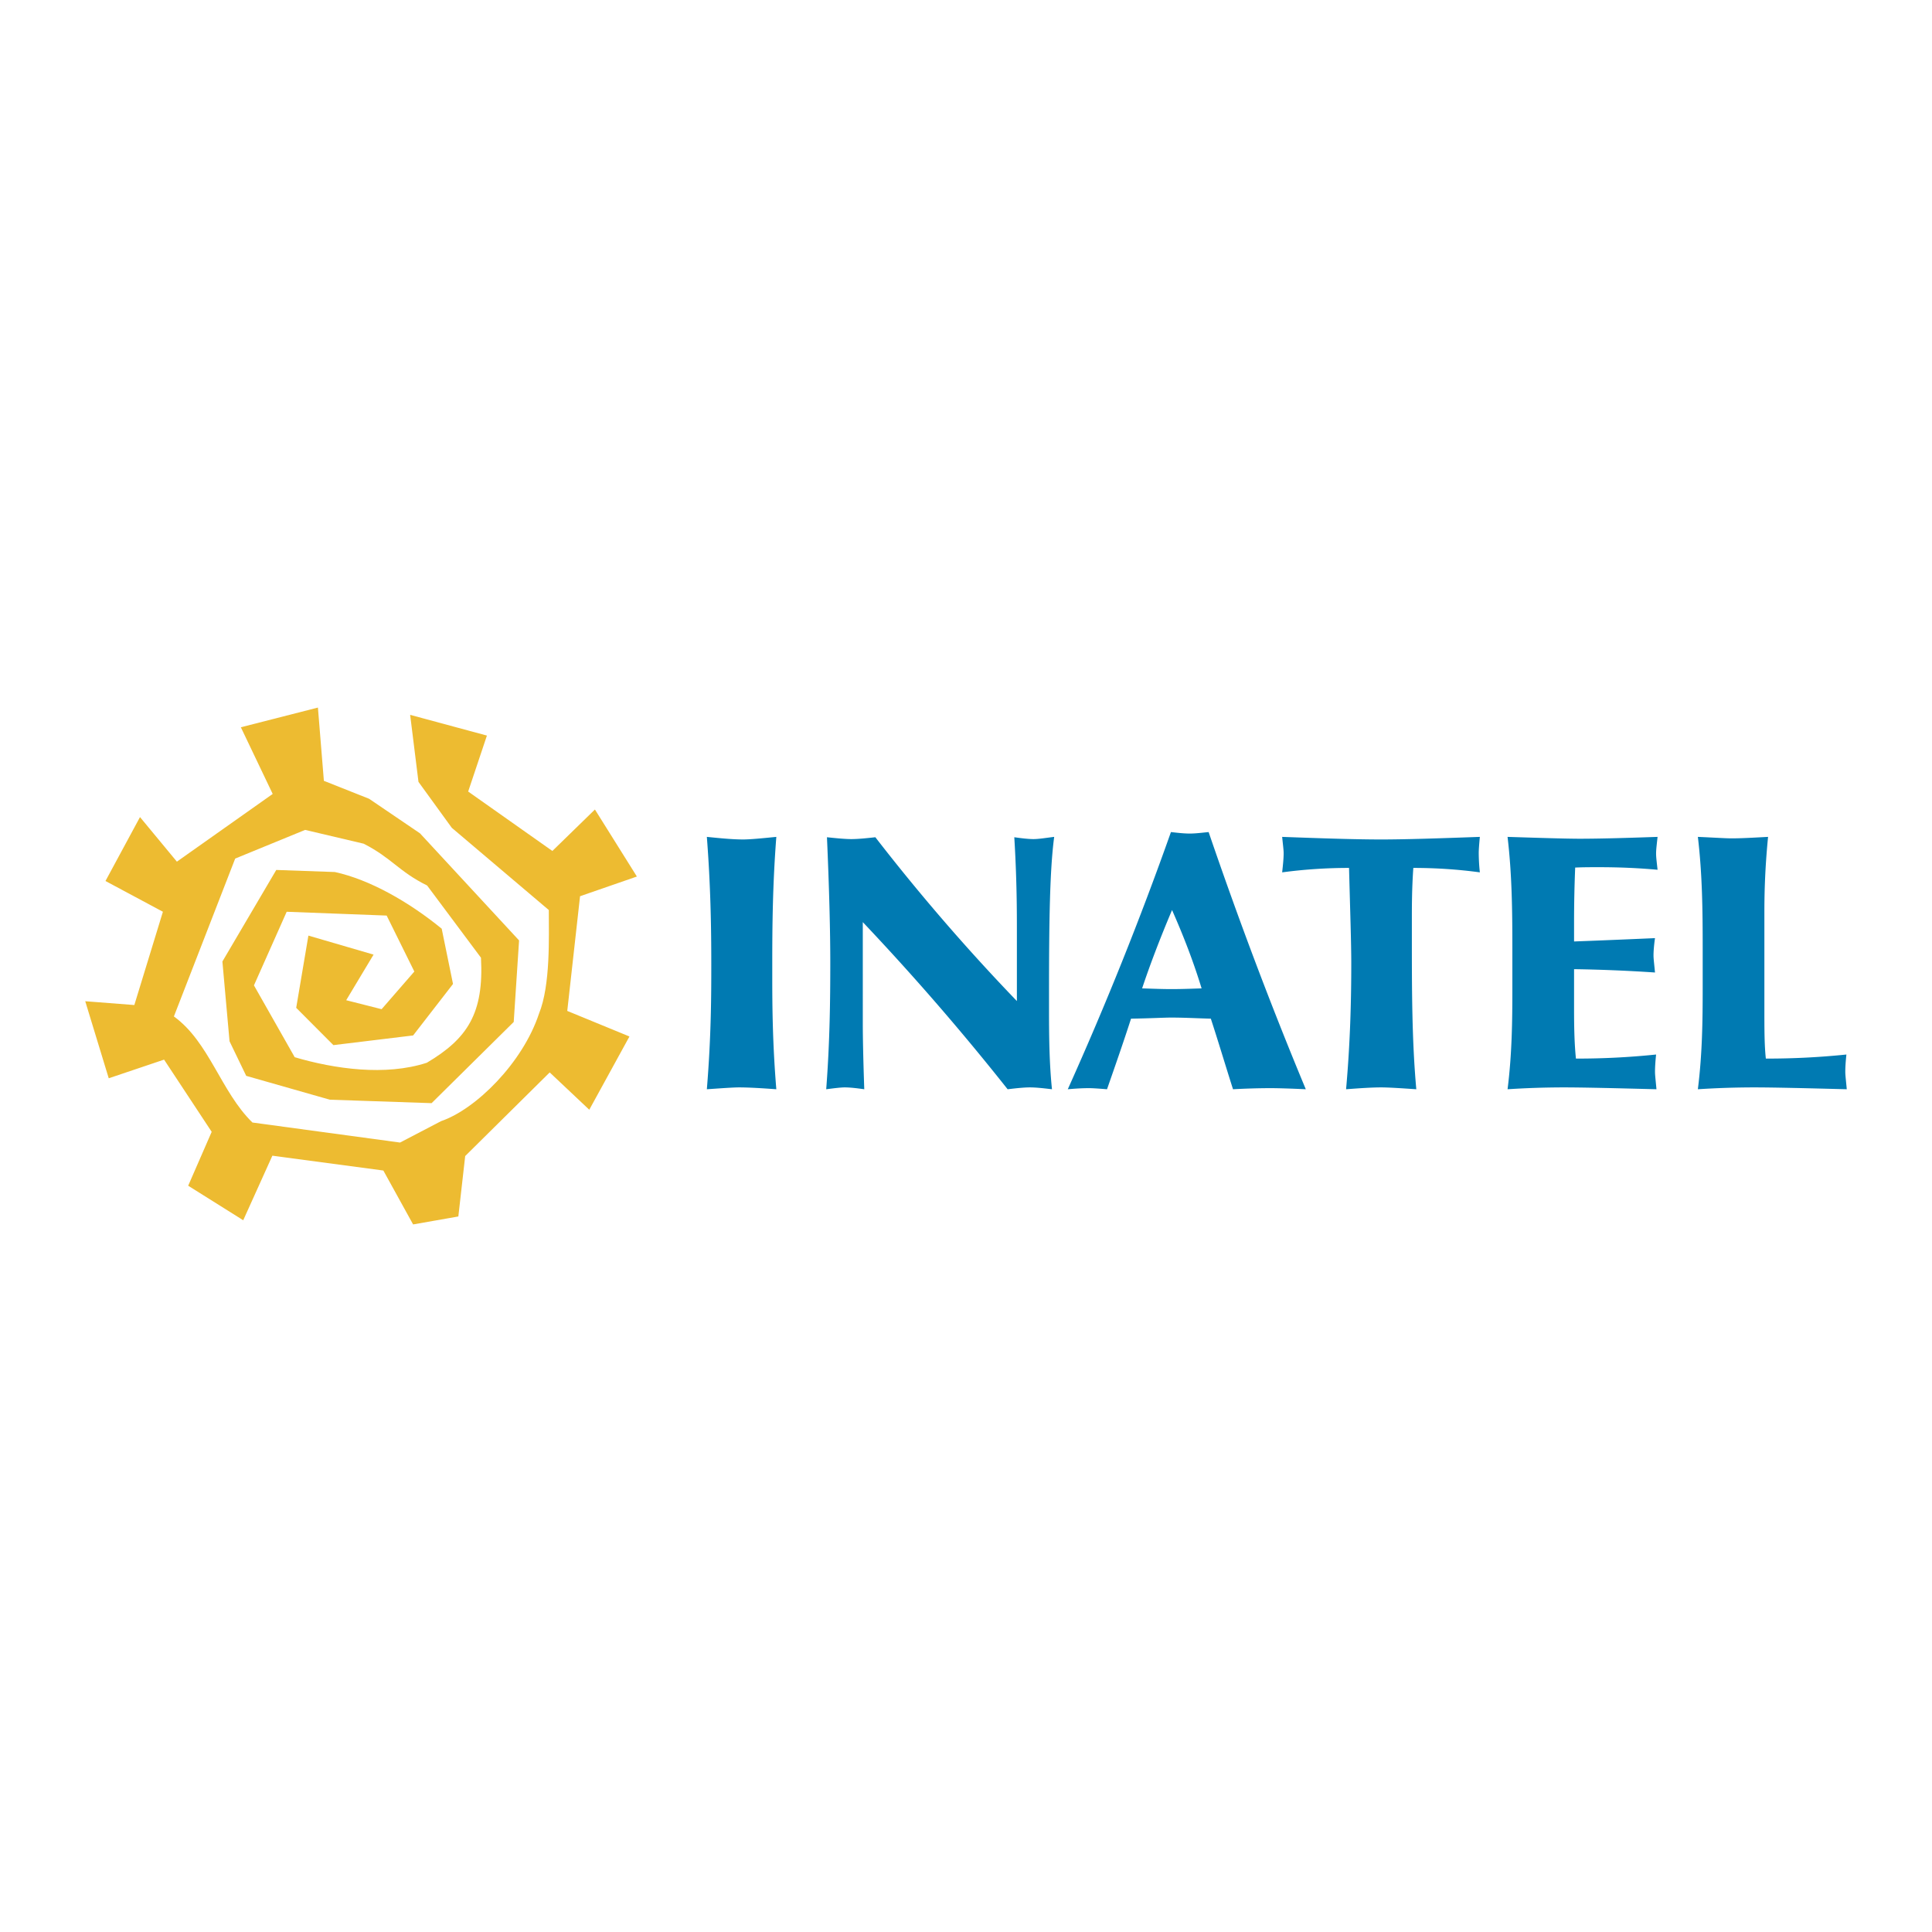 <svg xmlns="http://www.w3.org/2000/svg" width="2500" height="2500" viewBox="0 0 192.756 192.756"><g fill-rule="evenodd" clip-rule="evenodd"><path fill="#fff" d="M0 0h192.756v192.756H0V0z"/><path d="M23.941 121.54l-5.166-3.24 2.345-5.377-4.75-7.204-5.521 1.861-2.345-7.687 4.898.38 2.851-9.307-5.73-3.068 3.444-6.377 3.681 4.447 9.559-6.756-3.177-6.652 7.689-1.965.594 7.308 4.513 1.792 5.076 3.447 9.886 10.685-.534 8.135-8.194 8.1-10.153-.345-8.342-2.378-1.663-3.447-.713-7.962 5.374-9.134 5.849.207c3.473.758 7.362 2.964 10.657 5.653l1.128 5.515-3.978 5.136-7.956.966-3.711-3.723 1.217-7.204 6.502 1.896-2.731 4.55 3.533.896 3.266-3.757-2.761-5.584-9.975-.379-3.266 7.342 4.067 7.169c3.978 1.172 9.054 1.896 13.181.552 4.067-2.413 5.7-4.93 5.403-10.479l-5.373-7.204c-2.85-1.413-3.503-2.723-6.324-4.17l-5.848-1.379-6.977 2.861-6.116 15.752c3.533 2.551 4.69 7.515 7.837 10.582l14.725 1.999 4.097-2.137c3.444-1.172 8.134-5.791 9.767-10.72 1.158-2.861.979-7.652.979-10.341l-9.678-8.203-3.325-4.584-.831-6.687 7.659 2.068-1.87 5.584 8.401 5.928 4.245-4.136 4.186 6.687-5.67 1.965-1.276 11.444 6.205 2.55-4.008 7.308-3.949-3.723-8.431 8.342-.683 6.031-4.513.793-2.969-5.377-11.073-1.481-2.91 6.445-.324-.209z" fill="#edbb31"/><path d="M70.523 108.675c1.585-.11 2.654-.185 3.207-.185.958 0 2.212.074 3.724.185-.369-4.461-.405-8.147-.405-11.134v-1.438c0-3.649.036-7.853.405-12.607-1.475.147-2.617.258-3.318.258-.996 0-2.175-.111-3.613-.258.368 4.755.442 8.958.442 12.607 0 3.023 0 7.19-.442 12.572zm11.908 0c.848-.11 1.474-.185 1.843-.185.516 0 1.18.074 1.954.185-.11-3.164-.147-5.34-.147-6.519V92a249.88 249.88 0 0 1 14.451 16.675c.922-.11 1.658-.185 2.211-.185.59 0 1.291.074 2.213.185-.258-2.507-.295-5.082-.295-7.767v-1.77c0-7.176.074-12.368.516-15.643-.885.11-1.549.221-2.064.221-.479 0-1.143-.074-1.916-.184.258 4.27.258 7.397.258 9.425v6.918a200.956 200.956 0 0 1-14.12-16.343c-.996.11-1.769.184-2.396.184-.59 0-1.4-.074-2.433-.184.221 5.044.332 9.277.332 12.589-.003 3.57-.039 7.731-.407 12.554zm24.102 0c.818-.074 1.518-.11 2.107-.11.332 0 .922.036 1.807.11.848-2.434 1.66-4.756 2.396-7.042 2.027-.036 3.355-.11 3.982-.11 1.326 0 2.654.074 3.98.11.736 2.249 1.438 4.608 2.213 7.042a70.41 70.41 0 0 1 3.686-.11c.811 0 1.99.036 3.576.11-3.686-8.848-6.857-17.364-9.695-25.659-.738.074-1.328.148-1.881.148-.59 0-1.217-.074-1.879-.148a334.977 334.977 0 0 1-10.292 25.659zm7.416-10.065c.775-2.323 1.77-4.94 2.986-7.815 1.143 2.58 2.139 5.161 2.949 7.815-1.068.037-2.064.073-2.986.073-.884.001-1.843-.036-2.949-.073zm33.696-11.575a18.762 18.762 0 0 1-.111-1.917c0-.332.037-.848.111-1.622-4.129.147-7.41.258-9.844.258-2.543 0-5.859-.111-9.879-.258.074.774.148 1.29.148 1.622 0 .553-.074 1.216-.148 1.917a50.047 50.047 0 0 1 6.672-.442c.111 4.276.223 7.483.223 9.511 0 3.834-.111 8-.518 12.571 1.438-.11 2.582-.185 3.502-.185.701 0 1.881.074 3.504.185-.443-4.903-.443-9.991-.443-15.373v-1.511c0-1.364 0-3.134.146-5.198 2.25-.001 4.461.147 6.637.442zm2.765 21.64a86.964 86.964 0 0 1 5.604-.185c1.916 0 5.014.074 9.252.185-.072-.812-.146-1.401-.146-1.732 0-.479.037-1.032.109-1.733a76.428 76.428 0 0 1-7.998.406c-.148-1.438-.186-3.061-.186-4.903v-4.019c2.617.037 5.309.147 8.074.332-.074-.811-.148-1.364-.148-1.696 0-.369.037-.958.148-1.732-3.355.147-6.047.258-8.074.332v-1.954c0-1.77.037-3.576.111-5.419.773-.037 1.584-.037 2.396-.037 1.881 0 3.797.073 5.824.257-.074-.7-.148-1.216-.148-1.622 0-.406.074-.958.148-1.659-3.17.11-5.787.184-7.779.184-1.289 0-3.686-.073-7.188-.184.441 3.723.479 7.373.479 11.06v4.092c.001 3.206-.036 6.525-.478 10.027zm18.985 0a87.007 87.007 0 0 1 5.604-.185c1.918 0 5.014.074 9.254.185-.074-.812-.148-1.401-.148-1.732 0-.479.037-1.032.111-1.733a77.126 77.126 0 0 1-8.037.406c-.146-1.327-.146-2.95-.146-4.903V91.09c0-1.732.037-4.239.367-7.594-1.4.073-2.58.147-3.648.147-.59 0-1.695-.074-3.355-.147.443 3.723.48 7.373.48 11.06v4.092c-.002 3.206-.039 6.525-.482 10.027z" fill="#007ab2"/></g></svg>